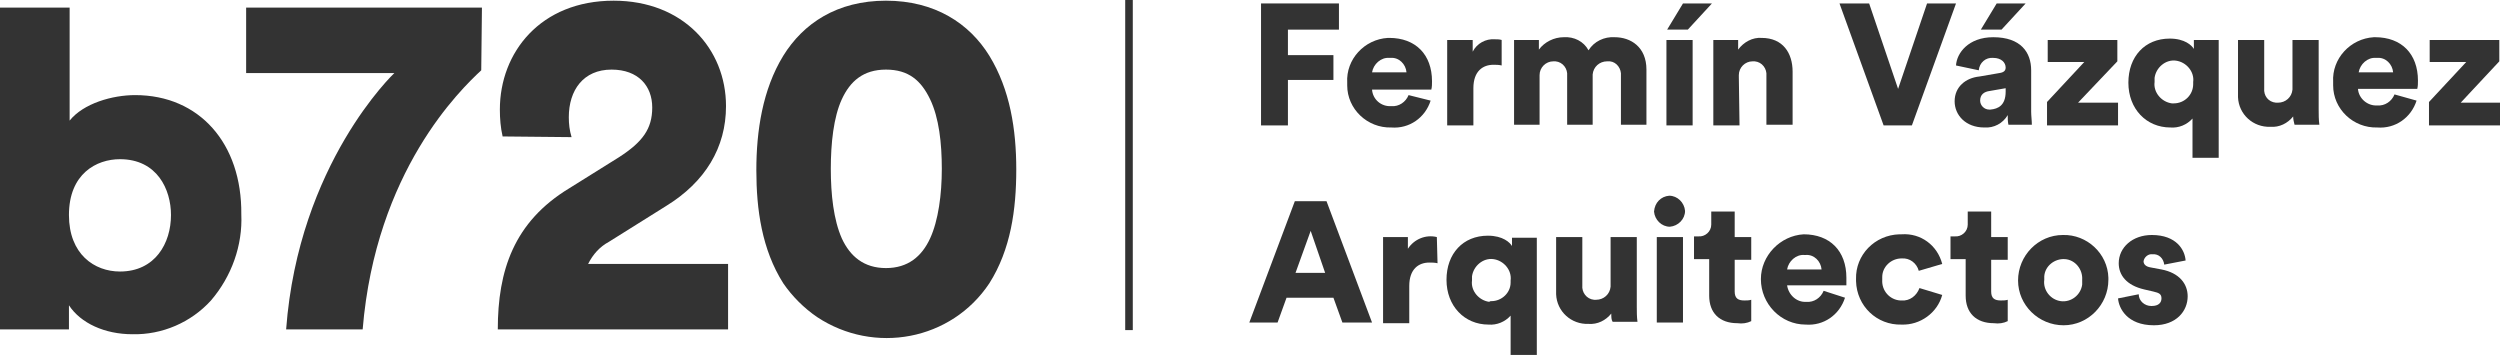 <svg width="958" height="136" viewBox="0 0 958 136" fill="none" xmlns="http://www.w3.org/2000/svg">
<g clip-path="url(#clip0_252_42)">
<path d="M434.086 0H431.18V126.493H434.086V0Z" fill="#333333"/>
<path d="M483.228 48.062V1.32H513.082V11.355H493.531V21.126H510.969V30.633H493.531V48.062H483.228Z" fill="#333333"/>
<path d="M538.974 27.728C538.709 24.559 536.067 21.919 532.897 22.183C532.633 22.183 532.633 22.183 532.369 22.183C529.198 21.919 526.292 24.559 525.764 27.728H538.974ZM548.221 38.555C546.107 45.157 540.03 49.383 533.161 48.854C523.914 49.118 516.252 41.724 516.252 32.746C516.252 32.482 516.252 31.953 516.252 31.689C515.724 22.711 522.857 15.052 531.84 14.524C532.104 14.524 532.104 14.524 532.369 14.524C542.408 14.524 548.749 20.862 548.749 31.161C548.749 32.218 548.749 33.274 548.485 34.33H525.764C526.028 38.027 529.198 40.932 533.161 40.668C536.067 40.932 538.709 39.084 539.766 36.443L548.221 38.555Z" fill="#333333"/>
<path d="M575.435 25.087C574.378 24.823 573.321 24.823 572.264 24.823C568.301 24.823 564.602 27.2 564.602 33.802V48.062H554.562V15.316H564.338V19.806C565.923 16.637 569.358 14.788 572.793 15.052C573.585 15.052 574.642 15.052 575.435 15.316V25.087Z" fill="#333333"/>
<path d="M580.189 48.062V15.316H589.701V19.014C591.814 16.109 595.513 14.26 599.212 14.26C603.175 13.996 606.874 15.845 608.723 19.278C610.837 15.845 614.8 13.996 618.763 14.26C624.84 14.26 630.916 17.957 630.916 26.672V47.798H621.141V29.049C621.405 26.408 619.556 23.767 616.914 23.503C616.649 23.503 616.385 23.503 615.857 23.503C612.951 23.503 610.573 25.616 610.309 28.52C610.309 28.784 610.309 28.784 610.309 29.049V47.798H600.533V29.049C600.797 26.408 598.948 23.767 596.042 23.503C595.777 23.503 595.513 23.503 595.249 23.503C592.343 23.503 589.965 25.88 589.965 28.784V29.049V47.798H580.189V48.062Z" fill="#333333"/>
<path d="M646.768 11.355H638.842L644.919 1.32H656.016L646.768 11.355ZM638.578 15.316H648.618V48.062H638.578V15.316Z" fill="#333333"/>
<path d="M666.584 48.062H656.544V15.316H666.055V19.014C668.169 16.109 671.604 14.26 675.038 14.524C683.228 14.524 686.927 20.334 686.927 27.464V47.798H676.888V29.049C677.152 26.408 675.302 23.767 672.396 23.503C672.132 23.503 671.868 23.503 671.604 23.503C668.697 23.503 666.319 25.88 666.319 28.785C666.319 29.049 666.319 29.049 666.319 29.313L666.584 48.062Z" fill="#333333"/>
<path d="M738.447 1.32H749.544L732.635 48.062H721.803L704.894 1.32H716.254L727.351 34.066L738.447 1.32Z" fill="#333333"/>
<path d="M766.981 11.355H759.055L765.132 1.32H776.228L766.981 11.355ZM768.567 35.122V33.802L762.49 34.858C760.376 35.122 758.791 36.179 758.791 38.555C758.791 40.404 760.376 41.988 762.226 41.988C762.49 41.988 762.49 41.988 762.754 41.988C765.66 41.724 768.567 40.404 768.567 35.122ZM758.527 29.313L766.189 27.992C768.038 27.728 768.567 26.936 768.567 25.88C768.567 24.031 766.981 22.183 763.811 22.183C760.905 21.918 758.527 24.031 758.263 26.936L749.544 25.087C749.808 20.334 754.3 14.26 763.811 14.26C774.379 14.26 778.342 20.07 778.342 26.936V42.781C778.342 44.365 778.606 46.214 778.606 47.798H769.623C769.359 46.478 769.359 45.421 769.359 44.101C767.51 47.27 764.075 49.118 760.376 48.854C753.243 48.854 749.016 44.101 749.016 38.819C749.016 33.274 753.243 29.841 758.527 29.313Z" fill="#333333"/>
<path d="M784.419 48.062V39.084L798.686 23.767H784.683V15.316H811.368V23.503L796.308 39.348H811.632V48.062H784.419Z" fill="#333333"/>
<path d="M833.032 39.612C836.995 39.612 840.43 36.443 840.43 32.218C840.43 31.953 840.43 31.689 840.43 31.425C840.958 27.464 837.788 23.767 833.825 23.239C829.862 22.711 826.163 25.88 825.634 29.841C825.634 30.369 825.634 30.897 825.634 31.425C825.106 35.386 828.276 39.084 832.239 39.612C832.504 39.612 832.768 39.612 833.032 39.612ZM840.166 60.474V45.421C838.052 47.798 834.881 49.118 831.711 48.854C822.464 48.854 815.595 41.724 815.595 31.689C815.595 21.654 821.936 14.788 831.447 14.788C837.259 14.788 839.901 17.429 840.694 18.75V15.316H850.205V60.474H840.166Z" fill="#333333"/>
<path d="M878.739 44.629C876.625 47.27 873.455 48.854 870.02 48.59C863.415 48.854 857.867 43.837 857.603 37.235C857.603 36.707 857.603 36.443 857.603 35.915V15.316H867.642V33.802C867.378 36.707 869.227 39.084 872.134 39.348C872.398 39.348 872.662 39.348 872.926 39.348C875.833 39.348 878.21 37.235 878.475 34.33C878.475 34.066 878.475 34.066 878.475 33.802V15.316H888.514V41.988C888.514 43.837 888.514 45.95 888.778 47.798H879.267C879.003 46.742 878.739 45.685 878.739 44.629Z" fill="#333333"/>
<path d="M917.048 27.728C916.784 24.559 914.142 21.918 910.972 22.183C910.708 22.183 910.708 22.183 910.443 22.183C907.273 21.918 904.367 24.559 903.838 27.728H917.048ZM926.031 38.555C923.918 45.157 917.841 49.383 910.972 48.854C901.725 49.118 894.063 41.724 894.063 32.746C894.063 32.218 894.063 31.953 894.063 31.425C893.534 22.447 900.668 14.788 909.651 14.26C909.915 14.26 909.915 14.26 910.179 14.26C920.219 14.26 926.56 20.598 926.56 30.897C926.56 31.953 926.56 33.01 926.296 34.066H903.574C903.838 37.763 907.273 40.668 910.972 40.404C913.878 40.668 916.52 38.819 917.577 36.179L926.031 38.555Z" fill="#333333"/>
<path d="M930.787 48.062V39.084L945.054 23.767H931.051V15.316H957.736V23.503L942.94 39.348H958V48.062H930.787Z" fill="#333333"/>
<path d="M496.437 104.575H507.798L502.249 88.466L496.437 104.575ZM510.968 114.082H493.002L489.568 123.588H478.735L496.173 77.111H508.326L525.763 123.588H514.403L510.968 114.082Z" fill="#333333"/>
<path d="M550.863 100.878C549.806 100.614 548.75 100.614 547.693 100.614C543.73 100.614 540.031 102.99 540.031 109.592V123.852H529.991V90.843H539.502V95.332C541.88 91.635 546.372 89.786 550.599 90.843L550.863 100.878Z" fill="#333333"/>
<path d="M571.471 115.402C575.434 115.402 578.869 112.233 578.869 108.272C578.869 108.008 578.869 107.744 578.869 107.48C579.397 103.518 576.227 99.821 572.264 99.293C568.301 98.765 564.602 101.934 564.073 105.895C564.073 106.423 564.073 106.951 564.073 107.48C563.545 111.441 566.715 115.138 570.678 115.666C570.943 115.402 571.207 115.402 571.471 115.402ZM578.869 136V120.948C576.755 123.324 573.585 124.645 570.414 124.381C561.167 124.381 554.298 117.25 554.298 107.216C554.298 97.181 560.639 90.315 570.15 90.315C575.962 90.315 578.605 92.955 579.397 94.276V91.107H588.908V136.264L578.869 136Z" fill="#333333"/>
<path d="M617.442 120.155C615.328 122.796 612.158 124.381 608.723 124.117C602.118 124.381 596.57 119.363 596.306 112.761C596.306 112.233 596.306 111.969 596.306 111.441V90.843H606.345V109.328C606.081 111.969 607.931 114.61 610.837 114.874C611.101 114.874 611.365 114.874 611.629 114.874C614.536 114.874 616.914 112.761 617.178 109.856C617.178 109.592 617.178 109.592 617.178 109.328V90.843H627.217V117.515C627.217 119.363 627.217 121.476 627.482 123.324H617.97C617.442 122.532 617.442 121.476 617.442 120.155Z" fill="#333333"/>
<path d="M634.88 90.843H644.92V123.588H634.88V90.843ZM639.636 74.998C642.806 74.998 645.448 77.639 645.712 80.808C645.712 83.977 643.07 86.618 639.9 86.882C636.729 86.882 634.087 84.241 633.823 81.072C634.087 77.639 636.465 75.262 639.636 74.998Z" fill="#333333"/>
<path d="M664.734 90.843H671.075V99.557H664.734V111.705C664.734 114.346 666.055 115.138 668.433 115.138C669.226 115.138 670.283 115.138 671.075 114.874V123.06C669.49 123.852 667.641 124.117 665.791 123.852C658.922 123.852 654.959 119.891 654.959 113.289V99.293H649.146V90.579H650.732C653.374 90.843 655.752 88.73 655.752 86.089C655.752 85.825 655.752 85.561 655.752 85.297V81.072H664.734V90.843Z" fill="#333333"/>
<path d="M698.024 103.254C697.76 100.085 695.118 97.445 691.948 97.709C691.683 97.709 691.683 97.709 691.419 97.709C688.249 97.445 685.343 100.085 684.814 103.254H698.024ZM707.007 114.082C704.894 120.683 698.817 124.909 691.948 124.381C682.436 124.381 674.774 116.458 674.774 106.951C674.774 97.973 682.172 90.314 691.155 89.786C701.195 89.786 707.536 96.124 707.536 106.423C707.536 107.48 707.536 108.536 707.536 109.328H684.814C685.343 113.025 688.513 115.93 692.212 115.666C695.118 115.93 697.76 114.082 698.817 111.441L707.007 114.082Z" fill="#333333"/>
<path d="M721.274 107.216C721.01 111.441 724.18 114.874 728.143 115.138C728.408 115.138 728.672 115.138 728.672 115.138C731.842 115.402 734.484 113.289 735.541 110.384L744.26 113.025C742.41 119.891 735.805 124.645 728.672 124.381C719.16 124.645 711.499 117.251 711.234 107.744C711.234 107.48 711.234 107.216 711.234 106.951C710.97 97.709 718.368 90.05 727.879 89.786C728.143 89.786 728.408 89.786 728.672 89.786C736.069 89.258 742.41 94.012 744.26 101.142L735.277 103.783C734.484 100.878 731.842 98.765 728.672 99.029C724.709 99.029 721.274 102.198 721.274 106.159C721.274 106.687 721.274 106.951 721.274 107.216Z" fill="#333333"/>
<path d="M763.018 90.843H769.359V99.557H763.018V111.705C763.018 114.346 764.339 115.138 766.717 115.138C767.509 115.138 768.566 115.138 769.359 114.874V123.06C767.773 123.852 765.924 124.117 764.075 123.852C757.205 123.852 753.242 119.891 753.242 113.289V99.293H747.43V90.579H749.015C751.657 90.843 754.035 88.73 754.035 86.089C754.035 85.825 754.035 85.561 754.035 85.297V81.072H763.018V90.843Z" fill="#333333"/>
<path d="M797.893 107.215C798.157 103.254 795.251 99.557 791.288 99.293C787.325 99.029 783.626 101.934 783.362 105.895C783.362 106.423 783.362 106.687 783.362 107.215C782.834 111.177 785.74 114.874 789.703 115.402C793.666 115.93 797.365 113.025 797.893 109.064C797.893 108.272 797.893 107.744 797.893 107.215ZM807.933 107.215C807.933 116.722 800.271 124.645 790.76 124.645C781.248 124.645 773.322 116.986 773.322 107.48C773.322 97.973 780.984 90.05 790.495 90.05C799.743 89.786 807.669 97.18 807.933 106.423C807.933 106.687 807.933 106.951 807.933 107.215Z" fill="#333333"/>
<path d="M819.558 112.761C819.558 115.402 821.936 117.251 824.314 117.251H824.578C827.22 117.251 828.277 115.93 828.277 114.346C828.277 112.761 827.484 112.233 825.106 111.705L821.672 110.913C814.802 109.328 811.896 105.367 811.896 100.878C811.896 94.804 817.18 90.05 824.578 90.05C834.089 90.05 837.259 95.86 837.524 99.821L829.333 101.406C829.069 99.029 827.22 97.181 824.842 97.445C823.257 97.181 821.672 98.501 821.407 100.085C821.407 101.406 822.464 102.198 824.049 102.462L828.277 103.254C835.146 104.575 838.316 108.8 838.316 113.553C838.316 119.099 834.089 124.645 825.37 124.645C815.066 124.645 811.896 118.043 811.632 114.346L819.558 112.761Z" fill="#333333"/>
<path d="M65.522 82.392C65.522 93.219 59.446 104.047 45.971 104.047C36.196 104.047 26.42 97.445 26.42 82.392C26.42 66.548 36.988 61.002 45.971 61.002C60.238 61.002 65.522 72.621 65.522 82.392ZM51.784 36.443C43.065 36.443 31.969 39.612 26.684 46.214V2.905H0V126.229H26.42V116.986C30.912 123.852 40.159 128.078 50.727 128.078C62.088 128.342 73.184 123.588 80.846 115.138C88.772 105.895 92.999 94.012 92.471 82.128C92.735 54.928 76.355 36.443 51.784 36.443Z" fill="#333333"/>
<path d="M184.414 26.936C176.487 34.33 143.99 65.491 138.971 126.229H109.644C114.4 62.586 151.124 27.992 151.124 27.992H94.32V2.905H184.678L184.414 26.936Z" fill="#333333"/>
<path d="M192.604 52.287C191.812 48.854 191.547 45.421 191.547 41.988C191.547 20.07 207.135 0.264 235.141 0.264C261.825 0.264 278.206 18.75 278.206 40.668C278.206 56.513 270.28 69.716 255.22 78.959L233.292 92.691C229.857 94.54 227.215 97.445 225.365 101.142H278.999V126.229H190.755C190.755 103.783 196.832 85.033 218.232 72.093L237.255 60.21C246.238 54.4 249.936 49.383 249.936 41.196C249.936 33.01 244.652 26.672 234.348 26.672C223.516 26.672 217.968 34.594 217.968 44.893C217.968 47.534 218.232 49.911 219.025 52.551L192.604 52.287Z" fill="#333333"/>
<path d="M322.592 91.371C325.763 98.237 331.047 102.726 339.501 102.726C347.956 102.726 353.24 98.237 356.41 91.371C359.581 84.505 360.902 74.47 360.902 64.699C360.902 54.928 359.845 45.157 356.41 38.027C352.976 30.897 348.22 26.672 339.501 26.672C330.783 26.672 325.763 31.161 322.592 38.027C319.422 44.893 318.365 54.928 318.365 64.699C318.365 74.47 319.422 84.241 322.592 91.371ZM300.135 21.39C307.797 8.979 320.743 0.264 339.501 0.264C358.26 0.264 371.47 8.979 379.132 21.39C387.058 34.33 389.436 49.647 389.436 64.963C389.436 80.28 387.322 95.596 379.132 108.536C364.601 130.454 335.01 136 313.081 121.476C308.061 118.043 303.57 113.553 300.135 108.536C291.945 95.596 289.831 80.28 289.831 65.227C289.831 50.175 292.209 34.33 300.135 21.39Z" fill="#333333"/>
</g>
<defs>
<clipPath id="clip0_252_42">
<rect width="958" height="136" fill="white"/>
</clipPath>
</defs>
</svg>
